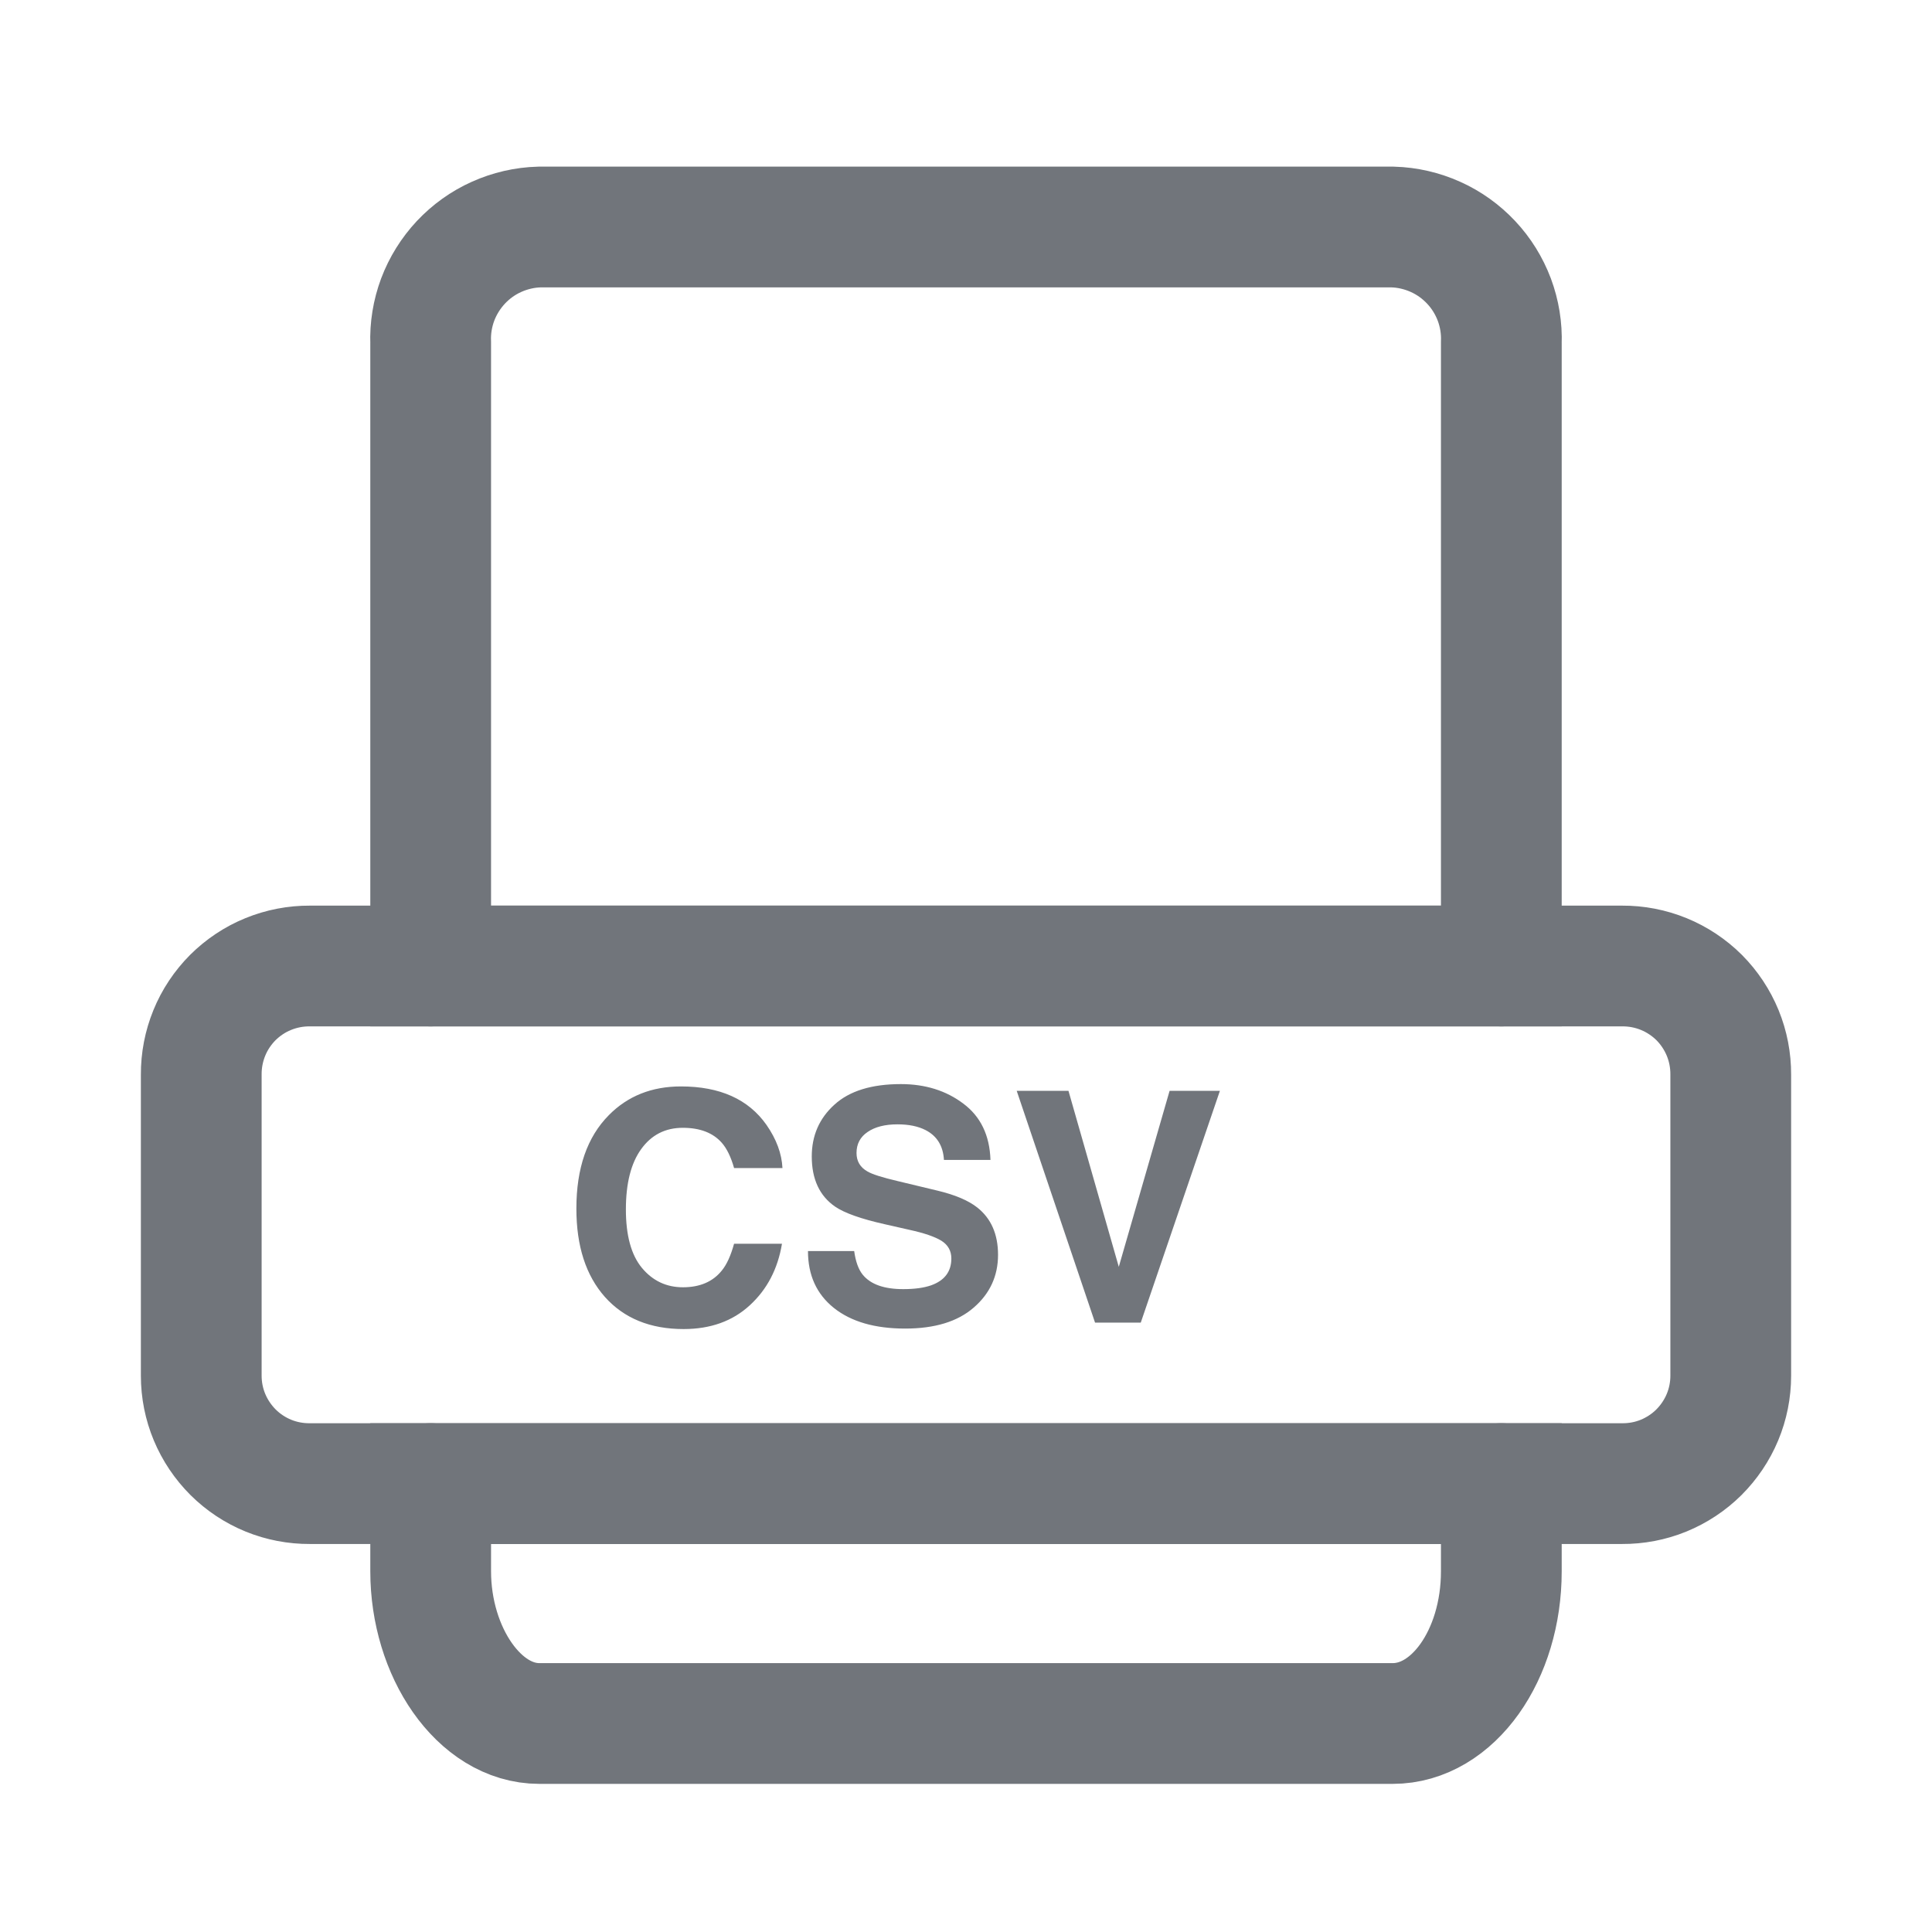 <svg width="24" height="24" viewBox="0 0 24 24" fill="none" xmlns="http://www.w3.org/2000/svg">
<path d="M18.65 4.26C18.657 4.077 18.627 3.894 18.563 3.722C18.498 3.55 18.401 3.393 18.275 3.259C18.149 3.125 17.999 3.017 17.831 2.942C17.664 2.867 17.483 2.825 17.3 2.82H6.7C6.517 2.825 6.336 2.867 6.169 2.942C6.001 3.017 5.851 3.125 5.725 3.259C5.6 3.393 5.502 3.55 5.437 3.722C5.373 3.894 5.343 4.077 5.35 4.26V12H18.65V4.26Z" stroke="#71757B" stroke-width="1.5" stroke-miterlimit="10" stroke-linecap="round"/>
<path d="M5.35 19.52C5.35 20.52 5.95 21.41 6.7 21.41H17.3C18.05 21.41 18.65 20.56 18.65 19.52V18.43H5.35V19.52Z" stroke="#71757B" stroke-width="1.5" stroke-miterlimit="10" stroke-linecap="round"/>
<path d="M5.35 12H3.85C3.672 11.999 3.496 12.033 3.332 12.1C3.167 12.167 3.018 12.267 2.892 12.392C2.767 12.518 2.667 12.667 2.6 12.832C2.533 12.996 2.499 13.172 2.5 13.35V17.09C2.5 17.267 2.535 17.442 2.603 17.605C2.671 17.768 2.771 17.916 2.896 18.041C3.022 18.166 3.17 18.264 3.334 18.331C3.498 18.398 3.673 18.431 3.85 18.43H5.35" stroke="#71757B" stroke-width="1.5" stroke-miterlimit="10" stroke-linecap="round"/>
<path d="M18.65 18.43H20.15C20.327 18.431 20.502 18.398 20.666 18.331C20.829 18.264 20.978 18.166 21.104 18.041C21.229 17.916 21.329 17.768 21.397 17.605C21.465 17.442 21.5 17.267 21.5 17.09V13.35C21.501 13.172 21.467 12.996 21.4 12.832C21.332 12.667 21.233 12.518 21.108 12.392C20.982 12.267 20.832 12.167 20.668 12.1C20.504 12.033 20.328 11.999 20.15 12H18.65" stroke="#71757B" stroke-width="1.5" stroke-miterlimit="10" stroke-linecap="round"/>
<path d="M18.65 12H5.35" stroke="#71757B" stroke-width="1.5" stroke-miterlimit="10" stroke-linecap="round"/>
<path d="M5.35 18.43H18.65" stroke="#71757B" stroke-width="1.5" stroke-miterlimit="10" stroke-linecap="round"/>
<path d="M7.16 15.014C7.16 14.511 7.294 14.124 7.564 13.852C7.798 13.615 8.097 13.496 8.459 13.496C8.943 13.496 9.297 13.655 9.521 13.973C9.645 14.151 9.711 14.33 9.72 14.51H9.119C9.08 14.372 9.029 14.268 8.968 14.198C8.859 14.073 8.697 14.01 8.482 14.01C8.263 14.01 8.091 14.099 7.964 14.276C7.838 14.451 7.775 14.701 7.775 15.024C7.775 15.347 7.841 15.589 7.974 15.75C8.108 15.911 8.278 15.991 8.484 15.991C8.695 15.991 8.856 15.921 8.966 15.784C9.028 15.709 9.078 15.598 9.119 15.45H9.714C9.662 15.763 9.529 16.018 9.314 16.215C9.1 16.412 8.826 16.51 8.492 16.51C8.078 16.51 7.752 16.377 7.515 16.112C7.278 15.845 7.16 15.479 7.16 15.014ZM10.611 15.541C10.629 15.673 10.665 15.771 10.718 15.836C10.816 15.955 10.983 16.014 11.22 16.014C11.362 16.014 11.477 15.998 11.566 15.967C11.734 15.907 11.818 15.796 11.818 15.633C11.818 15.538 11.776 15.464 11.693 15.412C11.61 15.362 11.479 15.317 11.3 15.278L10.996 15.209C10.696 15.142 10.489 15.068 10.374 14.989C10.181 14.856 10.084 14.648 10.084 14.366C10.084 14.108 10.177 13.893 10.365 13.723C10.552 13.552 10.828 13.467 11.191 13.467C11.494 13.467 11.753 13.548 11.966 13.709C12.181 13.869 12.294 14.102 12.304 14.409H11.726C11.716 14.235 11.64 14.112 11.499 14.039C11.406 13.991 11.289 13.967 11.15 13.967C10.995 13.967 10.871 13.998 10.779 14.061C10.686 14.123 10.64 14.211 10.64 14.323C10.64 14.425 10.686 14.502 10.777 14.553C10.835 14.587 10.96 14.627 11.152 14.672L11.648 14.791C11.865 14.843 12.03 14.913 12.14 15C12.312 15.136 12.398 15.332 12.398 15.588C12.398 15.851 12.297 16.07 12.095 16.244C11.895 16.418 11.611 16.504 11.244 16.504C10.869 16.504 10.574 16.419 10.359 16.248C10.144 16.076 10.037 15.841 10.037 15.541H10.611ZM14.529 13.551H15.154L14.171 16.43H13.603L12.63 13.551H13.273L13.898 15.737L14.529 13.551Z" fill="#71757B"/>
</svg>
